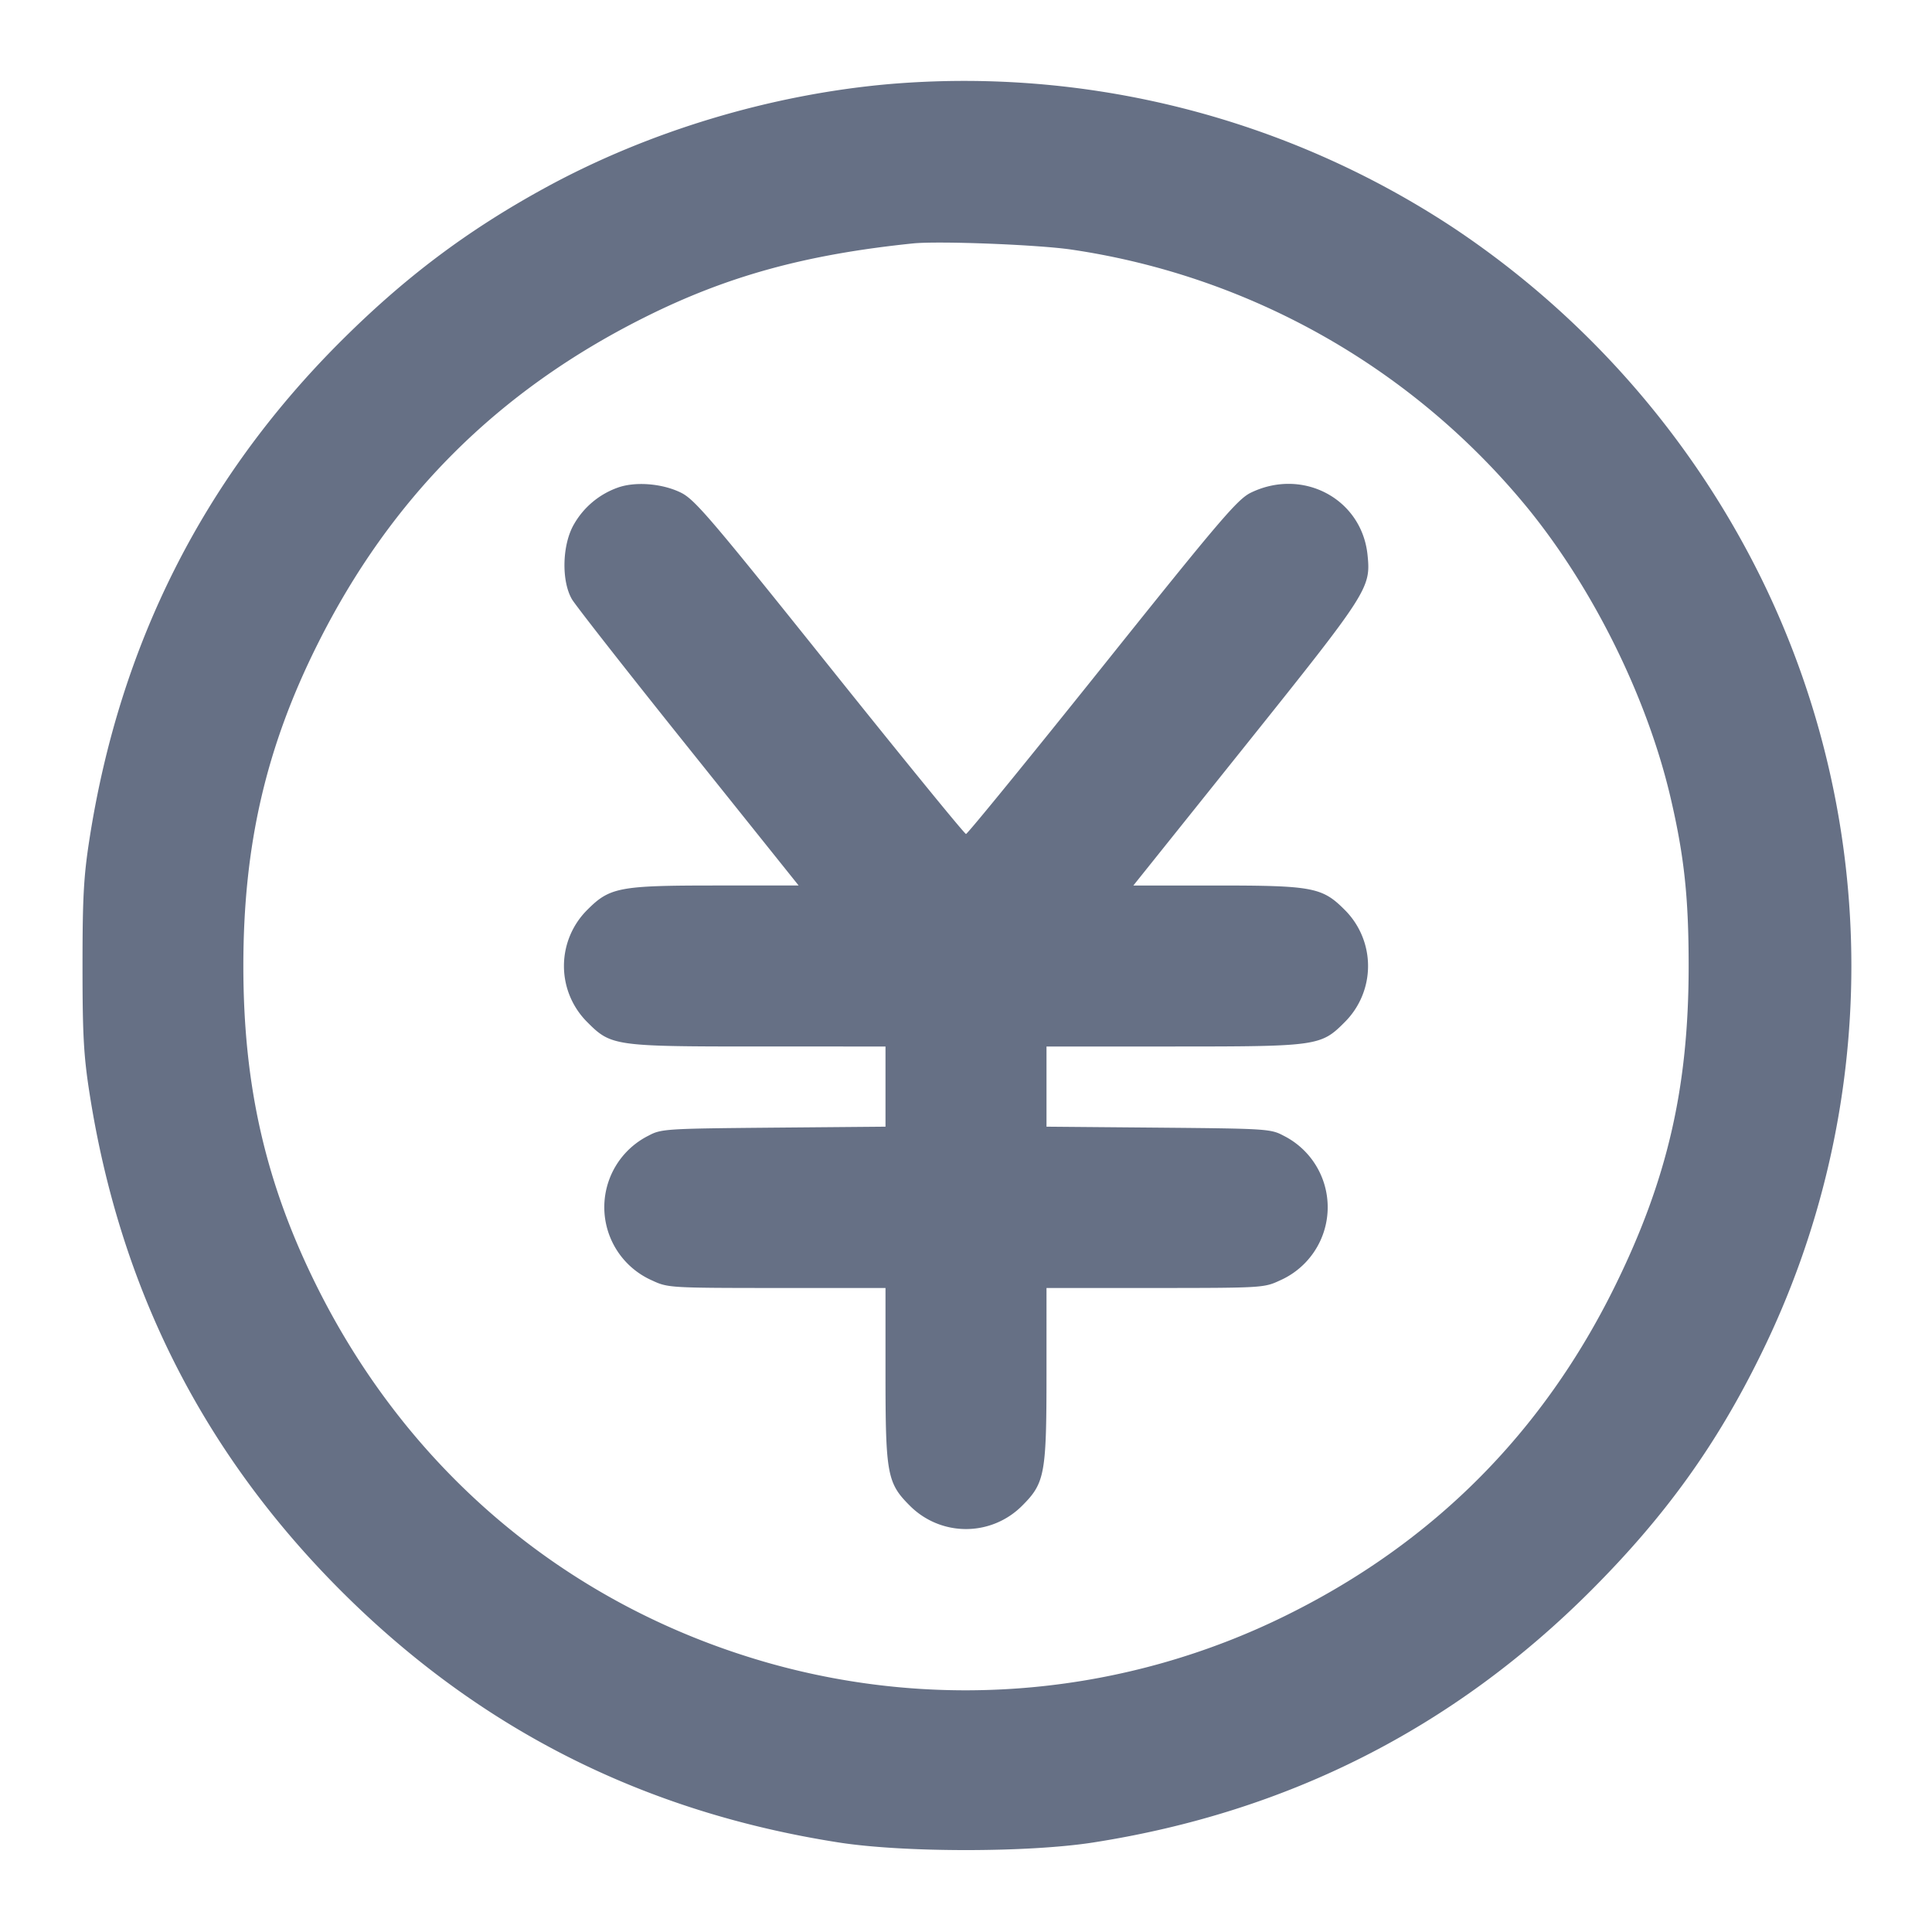 <svg width="24" height="24" fill="none" xmlns="http://www.w3.org/2000/svg"><path d="M11.041 1.045c-1.47.13-2.98.585-4.26 1.283-.985.538-1.77 1.13-2.583 1.947-1.682 1.693-2.712 3.742-3.086 6.145-.073.467-.087.73-.087 1.58 0 .85.014 1.113.087 1.58.378 2.425 1.41 4.467 3.125 6.183 1.716 1.715 3.758 2.747 6.183 3.125.809.126 2.351.126 3.16 0 2.413-.376 4.471-1.417 6.181-3.127.923-.923 1.563-1.811 2.116-2.941a10.92 10.92 0 0 0 0-9.64 11.163 11.163 0 0 0-3.826-4.353 11.032 11.032 0 0 0-7.01-1.782m2.279 2.057a9.023 9.023 0 0 1 5.664 3.218c.816 1.005 1.483 2.358 1.771 3.6.167.718.222 1.229.222 2.08 0 1.511-.264 2.654-.917 3.98-.896 1.818-2.252 3.179-4.067 4.079a8.986 8.986 0 0 1-6.453.597C7.08 19.955 5.103 18.309 3.946 16c-.642-1.283-.923-2.498-.923-4 0-1.502.281-2.717.923-4 .91-1.819 2.235-3.143 4.056-4.055 1.025-.514 2.001-.783 3.338-.921.324-.033 1.573.016 1.98.078M7.664 6.061a1.02 1.02 0 0 0-.533.45c-.148.252-.16.706-.025.935.048.08.7.913 1.451 1.85L9.921 11H8.888c-1.192 0-1.313.023-1.589.299a.984.984 0 0 0 0 1.402c.292.293.339.299 2.128.299H11v.996l-1.39.012c-1.339.012-1.396.015-1.553.099a.994.994 0 0 0 .043 1.799c.197.092.22.093 1.55.094H11v1.073c0 1.235.021 1.35.299 1.628a.984.984 0 0 0 1.402 0c.278-.278.299-.393.299-1.628V16h1.35c1.33-.001 1.353-.002 1.55-.094a.994.994 0 0 0 .043-1.799c-.157-.084-.214-.087-1.553-.099L13 13.996V13h1.573c1.789 0 1.836-.006 2.128-.299a.984.984 0 0 0 0-1.402c-.276-.276-.397-.299-1.588-.299h-1.034l1.401-1.75c1.522-1.902 1.55-1.946 1.508-2.357-.072-.696-.802-1.086-1.449-.773-.166.081-.378.329-1.847 2.166-.913 1.141-1.674 2.074-1.692 2.074-.018 0-.779-.933-1.692-2.074-1.49-1.862-1.679-2.084-1.853-2.168-.237-.115-.575-.139-.791-.057" fill="#667085" fill-rule="evenodd"/></svg>